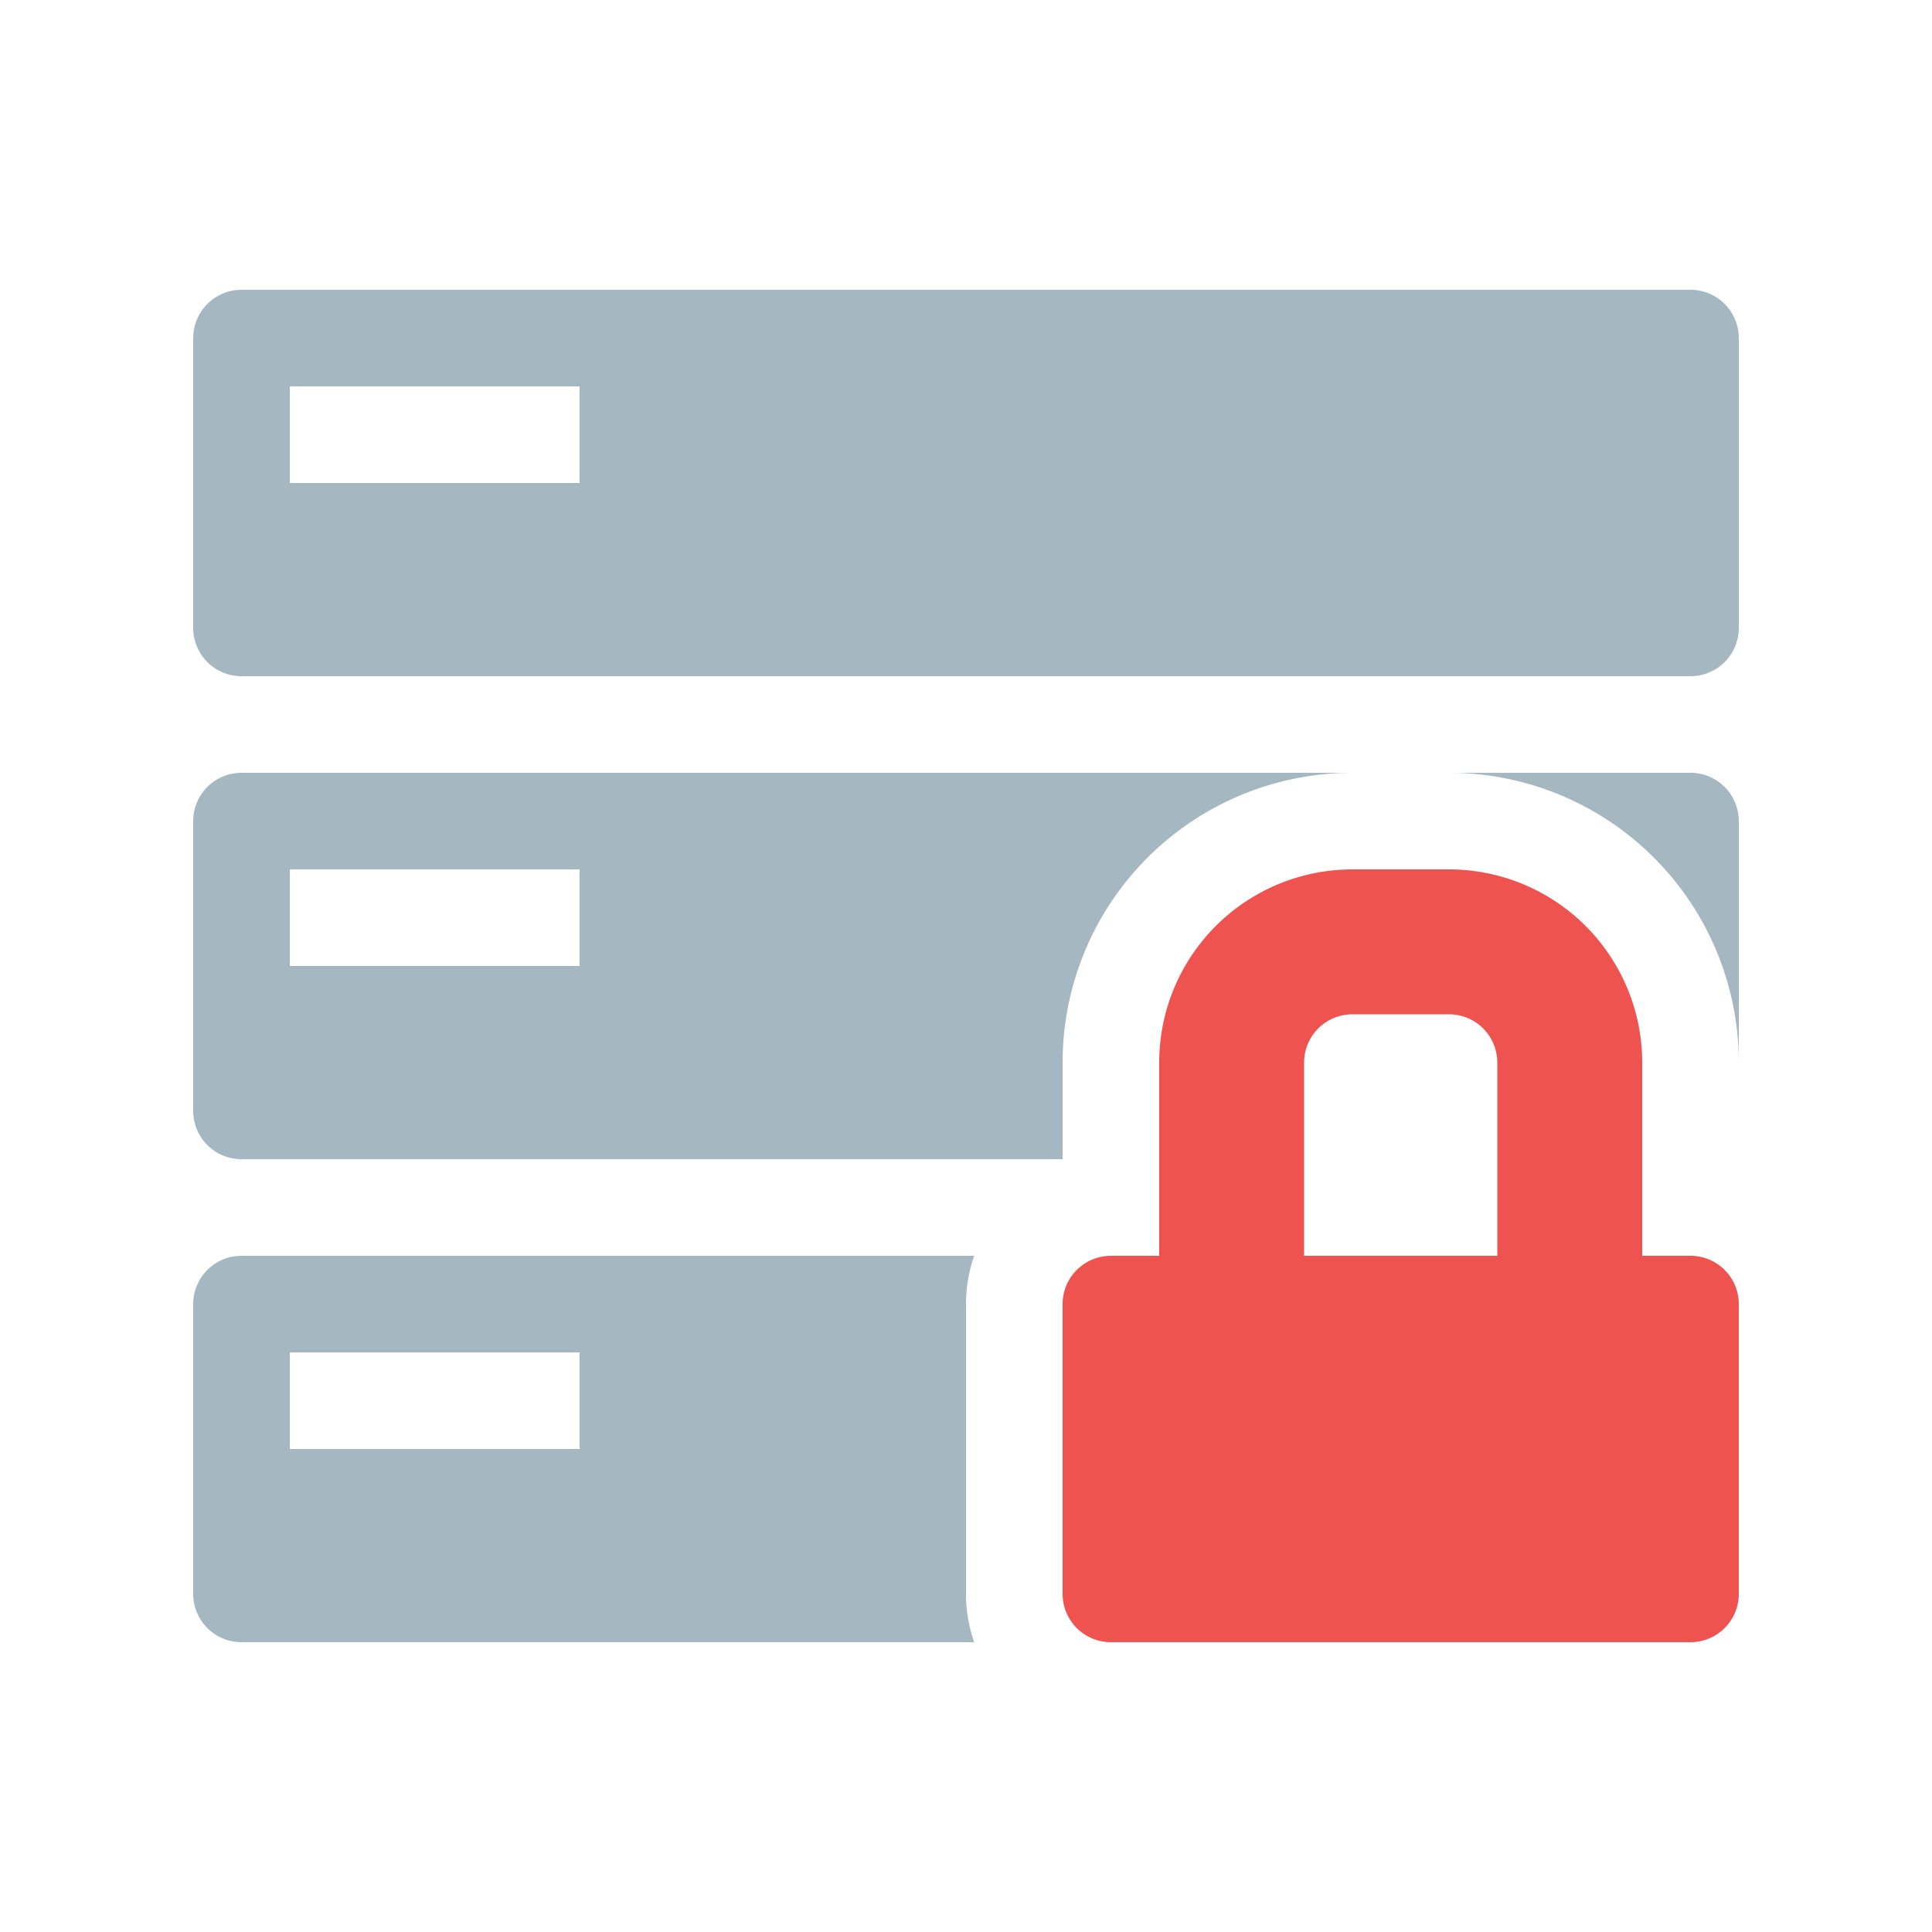 <svg xmlns="http://www.w3.org/2000/svg" width="20" height="20" fill="none" viewBox="0 0 20 20">
  <g class="20x20/Solid/server_unauthorized">
    <path fill="#EF5350" fill-rule="evenodd" d="M14 10.5h1a.5.5 0 0 1 .5.5v2h-2v-2a.5.5 0 0 1 .5-.5ZM12 13v-2a2 2 0 0 1 2-2h1a2 2 0 0 1 2 2v2h.5a.5.5 0 0 1 .5.5v3a.5.5 0 0 1-.5.5h-6a.5.5 0 0 1-.5-.5v-3a.5.5 0 0 1 .5-.5h.5Z" class="Secondary" clip-rule="evenodd"/>
    <path fill="#A5B7C0" fill-rule="evenodd" d="M2 3.5a.5.5 0 0 1 .5-.5h15a.5.5 0 0 1 .5.5v3a.5.5 0 0 1-.5.5h-15a.5.5 0 0 1-.5-.5v-3ZM3 4h3v1H3V4ZM2 8.5a.5.5 0 0 1 .5-.5H14a3 3 0 0 0-3 3v1H2.5a.5.5 0 0 1-.5-.5v-3Zm8.085 4.5H2.5a.5.5 0 0 0-.5.5v3a.5.5 0 0 0 .5.5h7.585a1.497 1.497 0 0 1-.085-.5v-3c0-.175.03-.344.085-.5ZM18 11V8.5a.5.5 0 0 0-.5-.5H15a3 3 0 0 1 3 3ZM3 9h3v1H3V9Zm3 5H3v1h3v-1Z" class="Primary" clip-rule="evenodd"/>
  </g>
</svg>
